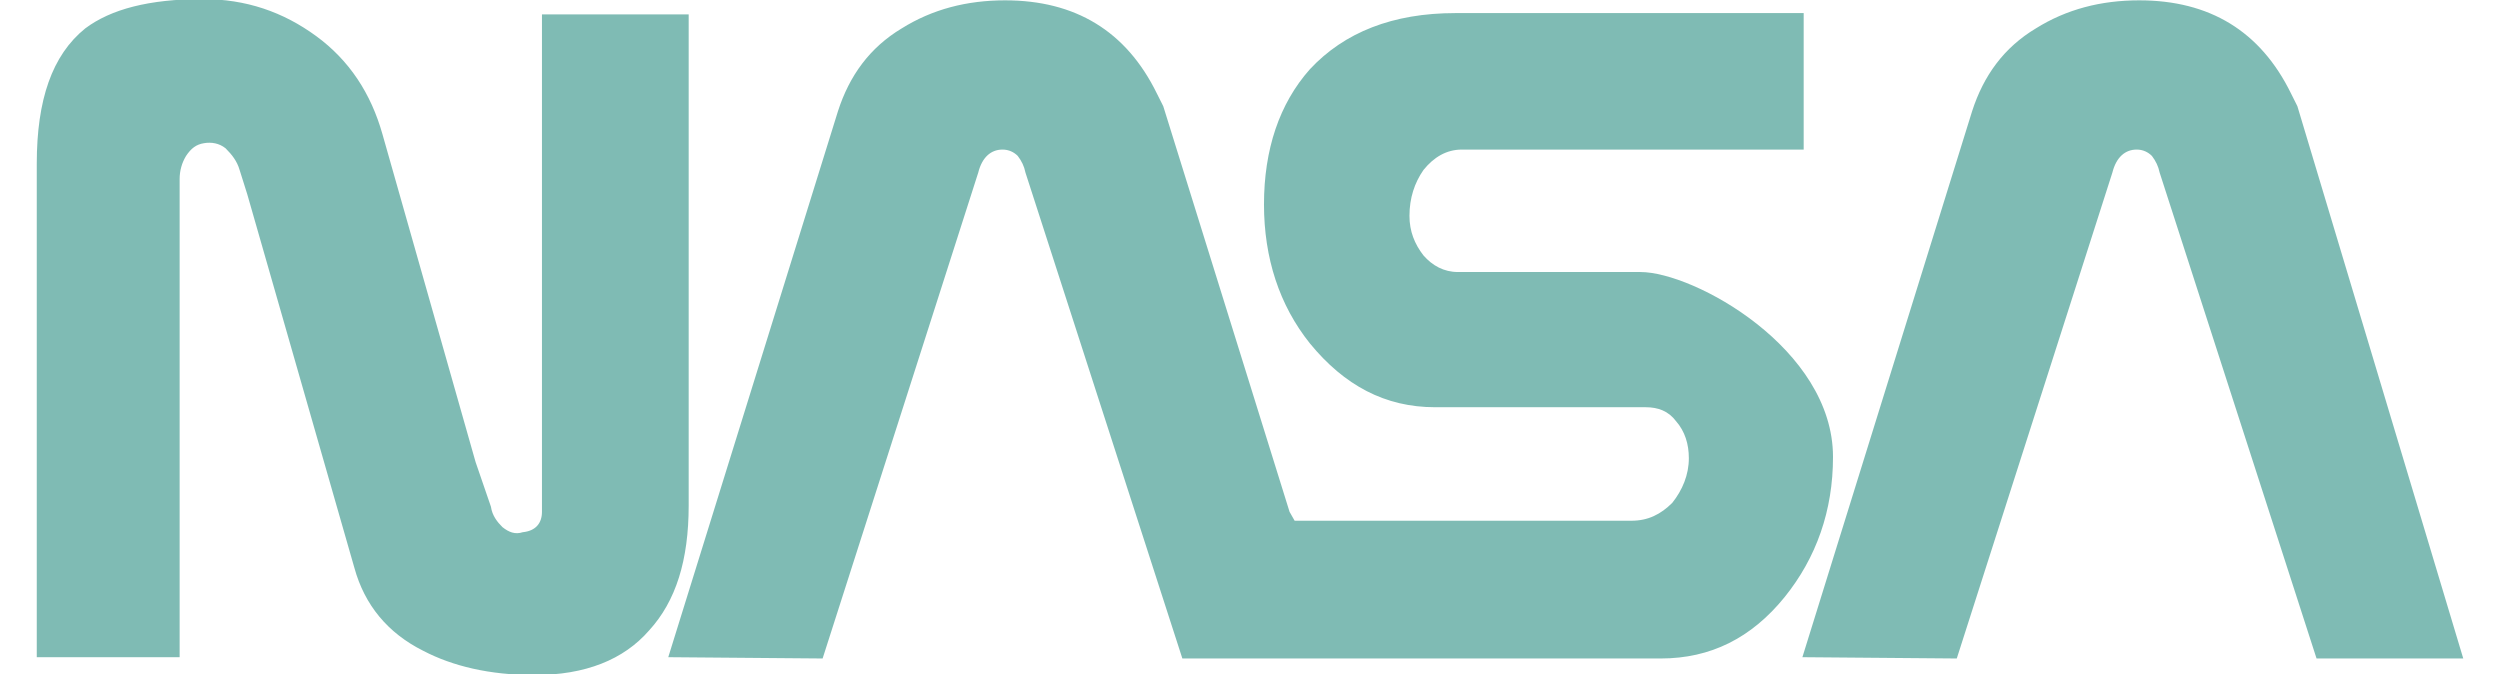 <svg xmlns:xlink="http://www.w3.org/1999/xlink" height="24" viewBox="0 0 89 24" fill="none" xmlns="http://www.w3.org/2000/svg" width="89" ><g clip-path="url(#clip0_1861_468)" fill="none"><path fill-rule="evenodd" clip-rule="evenodd" d="M47.271 23.442H59.124C60.895 23.442 62.349 22.715 63.529 21.261C64.665 19.854 65.255 18.174 65.255 16.268C65.255 12.408 60.305 9.684 58.397 9.684H51.903C51.403 9.684 50.994 9.457 50.676 9.094C50.358 8.685 50.177 8.231 50.177 7.686C50.177 7.05 50.358 6.506 50.676 6.051C51.04 5.598 51.494 5.325 52.039 5.325H64.211V0.466H51.812C49.586 0.466 47.86 1.148 46.633 2.464C45.544 3.69 44.998 5.325 44.998 7.277C44.998 9.184 45.544 10.864 46.633 12.226C47.86 13.724 49.313 14.497 51.085 14.497H58.579C59.032 14.497 59.396 14.633 59.668 14.995C59.986 15.359 60.123 15.813 60.123 16.313C60.123 16.903 59.895 17.448 59.532 17.902C59.123 18.311 58.669 18.538 58.079 18.538H46.089L45.908 18.22L41.412 3.781L41.184 3.327C40.094 1.102 38.278 0.012 35.78 0.012C34.417 0.012 33.191 0.33 32.101 1.011C30.966 1.692 30.239 2.691 29.83 3.963L23.79 23.396L29.285 23.442L34.826 6.143C34.962 5.598 35.28 5.325 35.688 5.325C35.916 5.325 36.097 5.416 36.233 5.552C36.37 5.734 36.461 5.916 36.506 6.143L42.092 23.442H47.271V23.442V23.442ZM6.395 7.55V23.396H1.309V5.824C1.309 3.554 1.854 1.965 3.035 1.011C3.943 0.33 5.305 -0.033 7.213 -0.033C8.757 -0.033 10.074 0.421 11.255 1.284C12.435 2.147 13.207 3.327 13.616 4.78L16.931 16.449L17.477 18.038C17.522 18.356 17.704 18.583 17.885 18.764C18.113 18.946 18.339 19.037 18.612 18.946C19.067 18.901 19.294 18.628 19.294 18.22V0.512H24.517V17.993C24.517 19.945 24.063 21.399 23.109 22.443C22.201 23.487 20.838 24.032 19.021 24.032C17.431 24.032 16.114 23.714 15.07 23.17C13.798 22.534 12.98 21.535 12.617 20.218L8.802 6.914L8.53 6.051C8.439 5.734 8.258 5.507 8.03 5.279C7.803 5.098 7.531 5.052 7.258 5.098C6.986 5.143 6.804 5.279 6.623 5.552C6.473 5.798 6.395 6.081 6.395 6.369V7.55V7.55ZM87.692 23.442L81.787 3.781L81.56 3.327C80.47 1.102 78.654 0.012 76.156 0.012C74.793 0.012 73.567 0.33 72.477 1.011C71.341 1.692 70.615 2.691 70.206 3.963L64.165 23.396L69.661 23.442L75.201 6.143C75.338 5.598 75.656 5.325 76.064 5.325C76.292 5.325 76.473 5.416 76.609 5.552C76.746 5.734 76.836 5.916 76.883 6.143L82.469 23.442H87.692V23.442V23.442Z" fill="#00796B" fill-opacity="0.5"></path></g><defs><clipPath id="clip0_1861_468"><rect width="89" height="24" fill="white"></rect></clipPath></defs></svg>